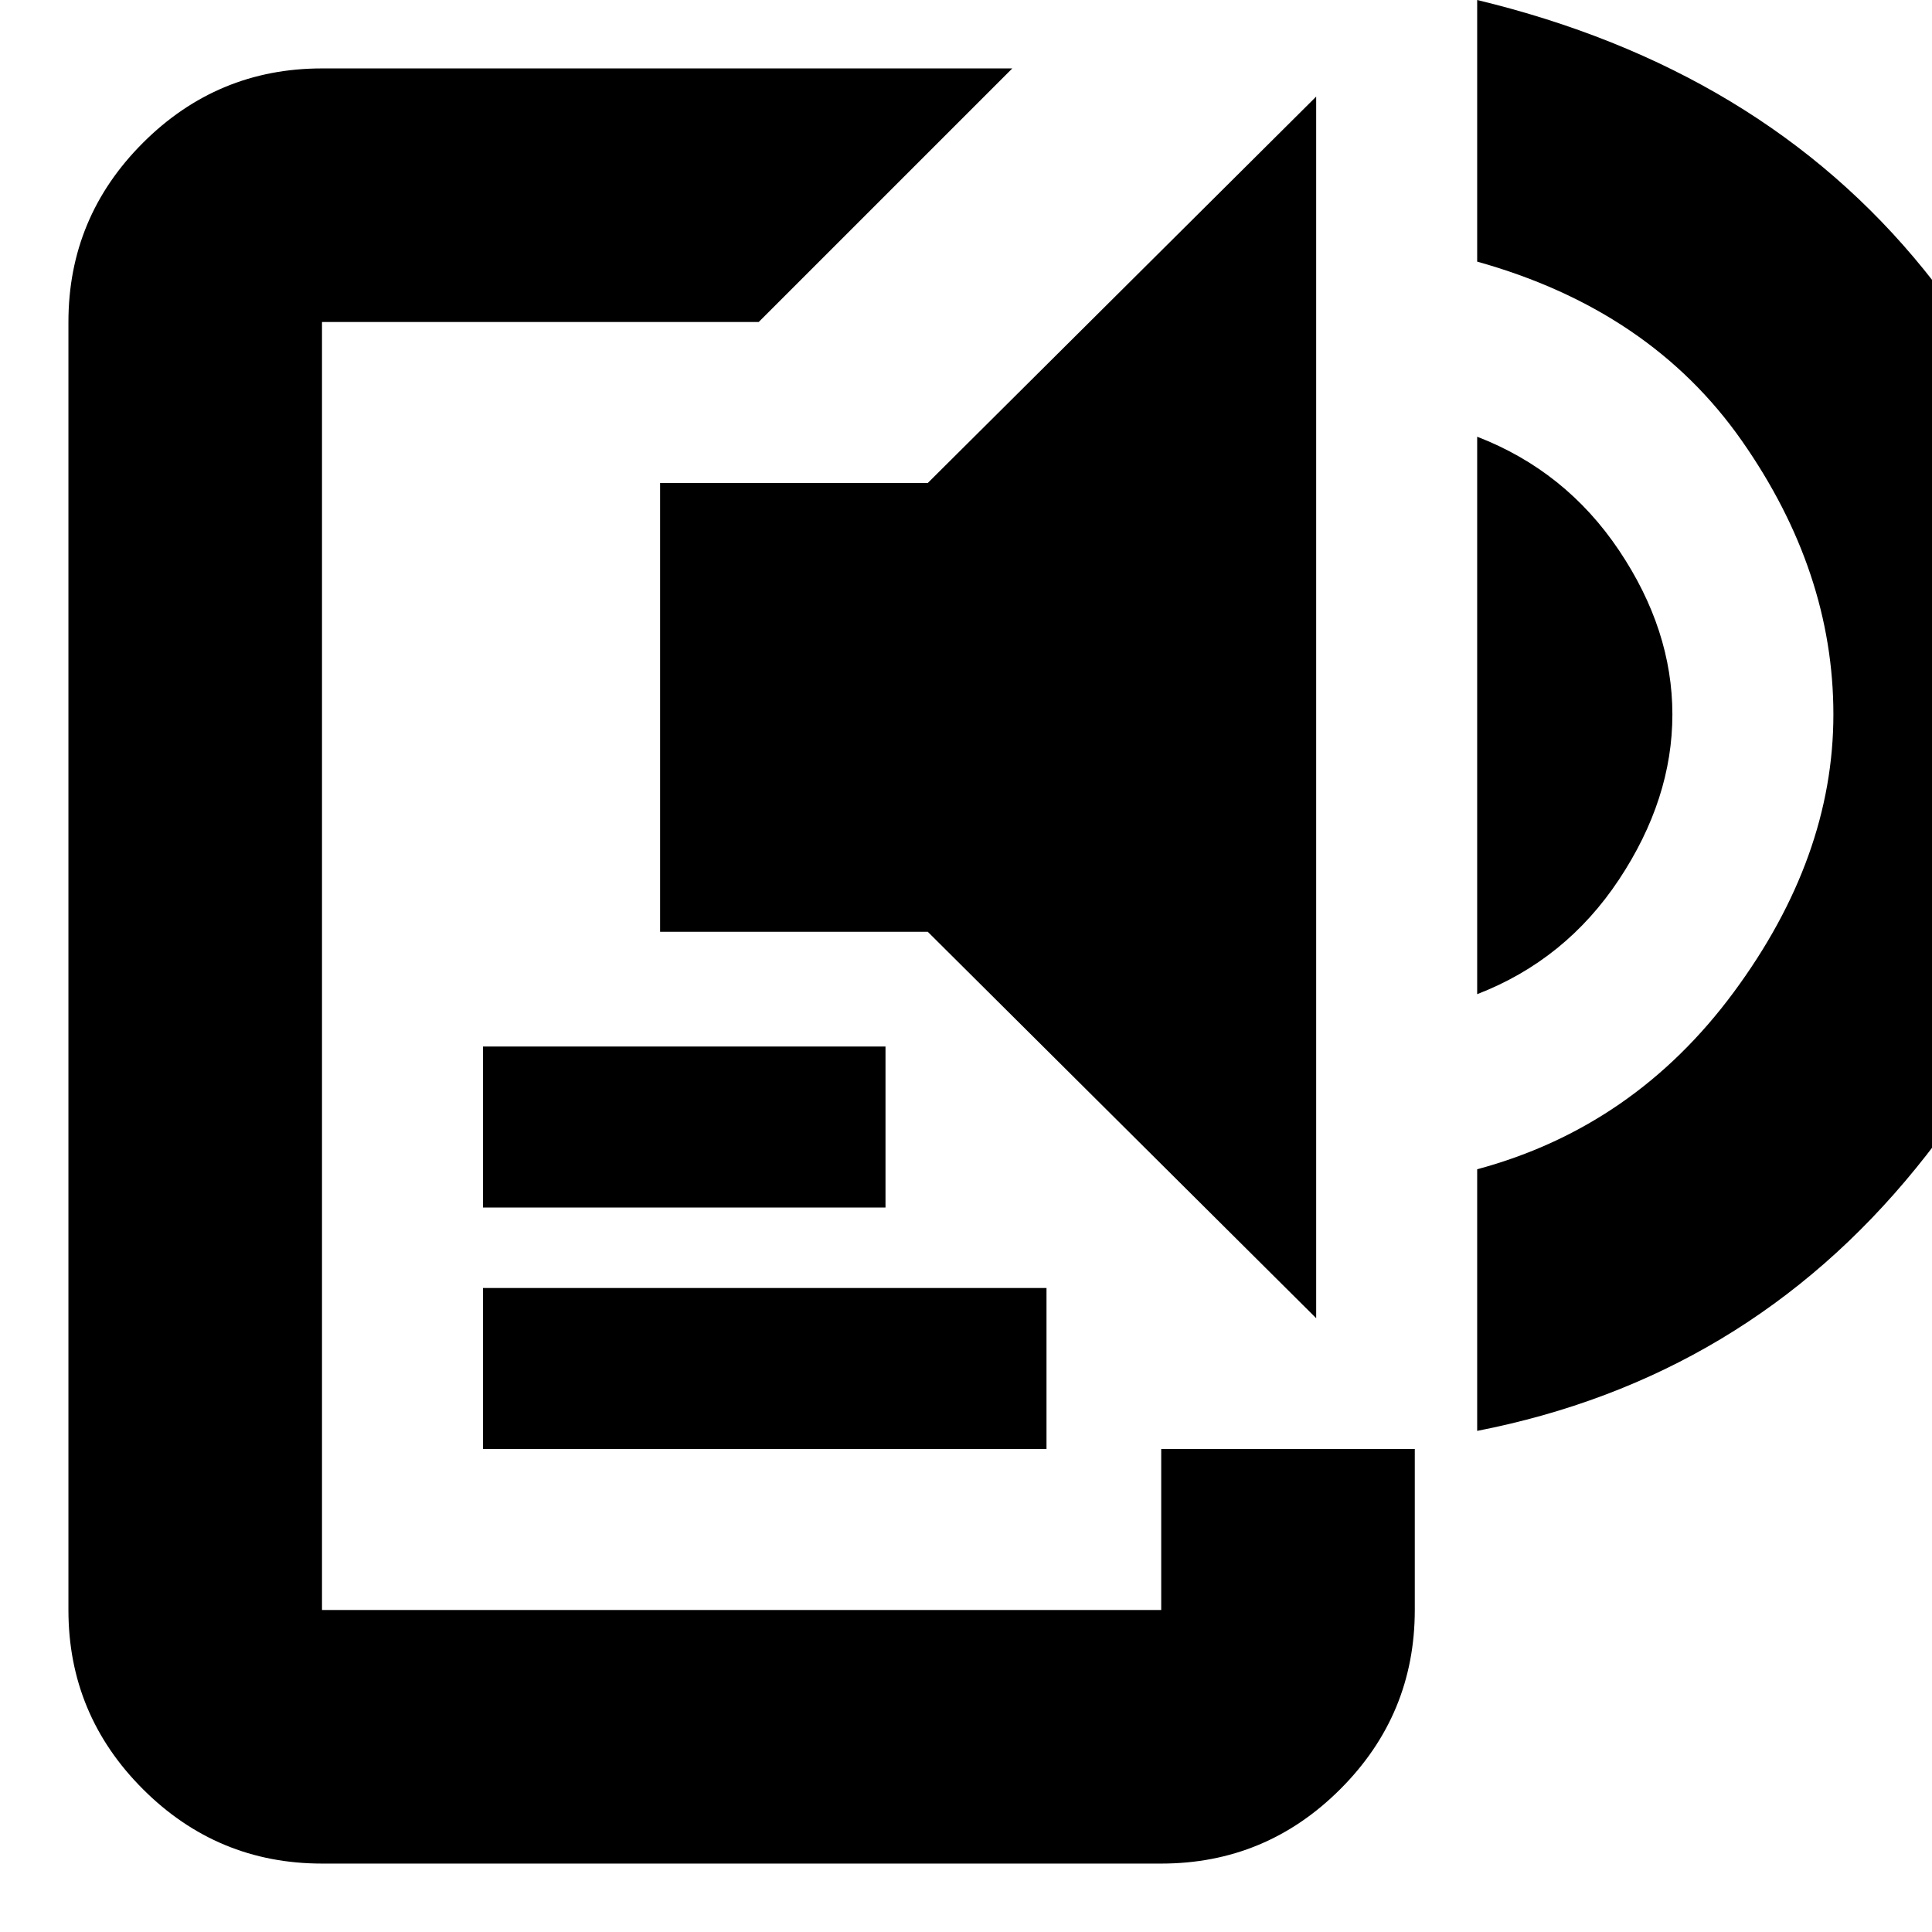 <svg xmlns="http://www.w3.org/2000/svg" height="24" viewBox="0 -960 960 960" width="24"><path d="M160-34q-52 0-89-37t-37-89v-640q0-52 37-89t89-37h343L377-800H160v640h417v-80h126v80q0 52-37 89t-89 37H160Zm80-206v-80h280v80H240Zm0-120v-80h200v80H240Zm414 55L461-497H328v-223h133l193-192v607Zm80-161v-277q44 17 70.5 56.5T831-605q0 42-26.5 82T734-466Zm0 217v-130q78-21 127.5-88T911-605q0-71-45.5-136T734-830v-130q141 34 222 134t81 221q0 121-85 225.5T734-249Z"/></svg>